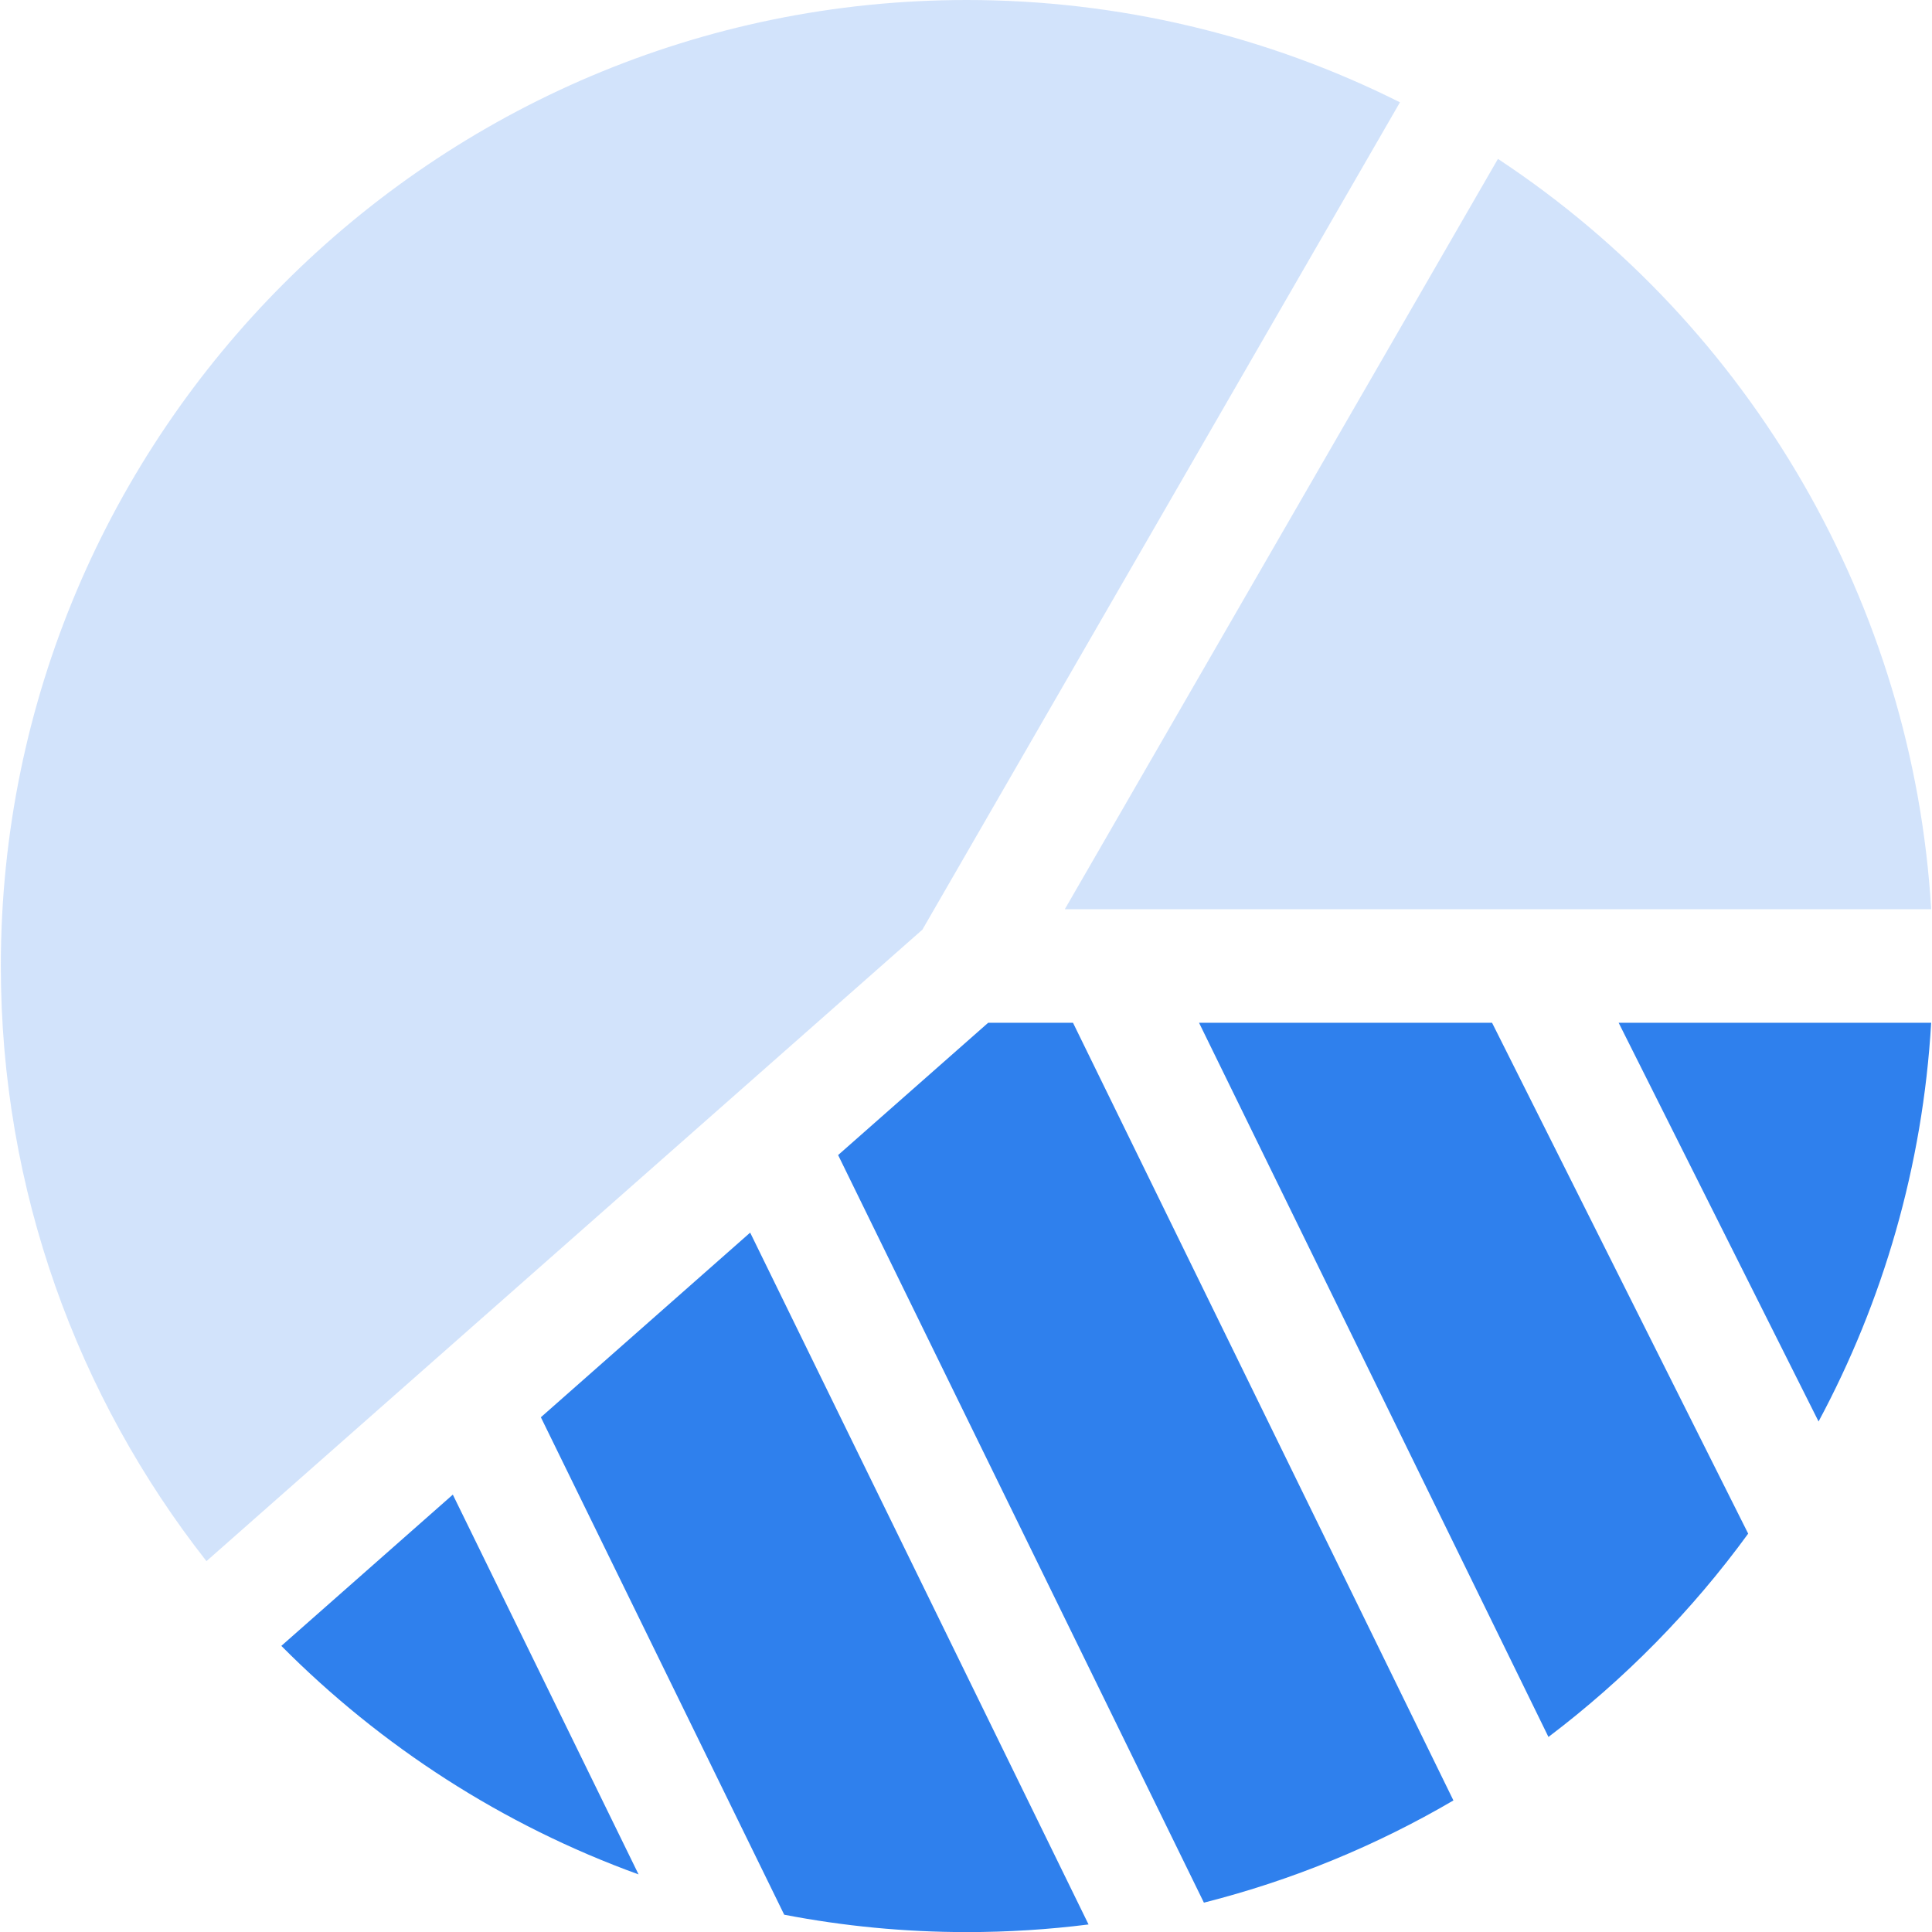 <svg width="21" height="21" viewBox="0 0 21 21" fill="none" xmlns="http://www.w3.org/2000/svg">
<g clip-path="url(#clip0)">
<path d="M11.663 11.117H10.741L9.11 12.555L13.086 20.681C14.05 20.437 14.961 20.06 15.798 19.57L11.663 11.117Z" fill="#2F80ED"/>
<path opacity="0.6" d="M2.244 16.969L10.026 10.105L15.217 1.112C13.763 0.383 12.148 0 10.509 0C4.719 0 0.009 4.71 0.009 10.5C0.009 12.938 0.844 15.185 2.244 16.969Z" fill="#B4D1F8"/>
<path d="M17.594 11.117L19.767 15.451C20.467 14.146 20.9 12.677 20.991 11.117H17.594Z" fill="#2F80ED"/>
<path d="M16.218 11.117H13.033L16.831 18.88C17.658 18.254 18.391 17.509 19.002 16.67L16.218 11.117Z" fill="#2F80ED"/>
<path d="M6.941 20.374L4.922 16.246L3.058 17.89C4.143 18.983 5.466 19.84 6.941 20.374Z" fill="#2F80ED"/>
<path d="M11.832 20.918L8.154 13.398L5.879 15.405L8.524 20.812C9.167 20.936 9.83 21.001 10.509 21.001C10.957 21.001 11.399 20.973 11.832 20.918Z" fill="#2F80ED"/>
<path opacity="0.6" d="M16.282 1.727L11.574 9.883H20.991C20.795 6.586 19.041 3.548 16.282 1.727Z" fill="#B4D1F8"/>
</g>
<defs>
<clipPath id="clip0">
<rect width="21" height="21" fill="white"/>
</clipPath>
</defs>
</svg>
